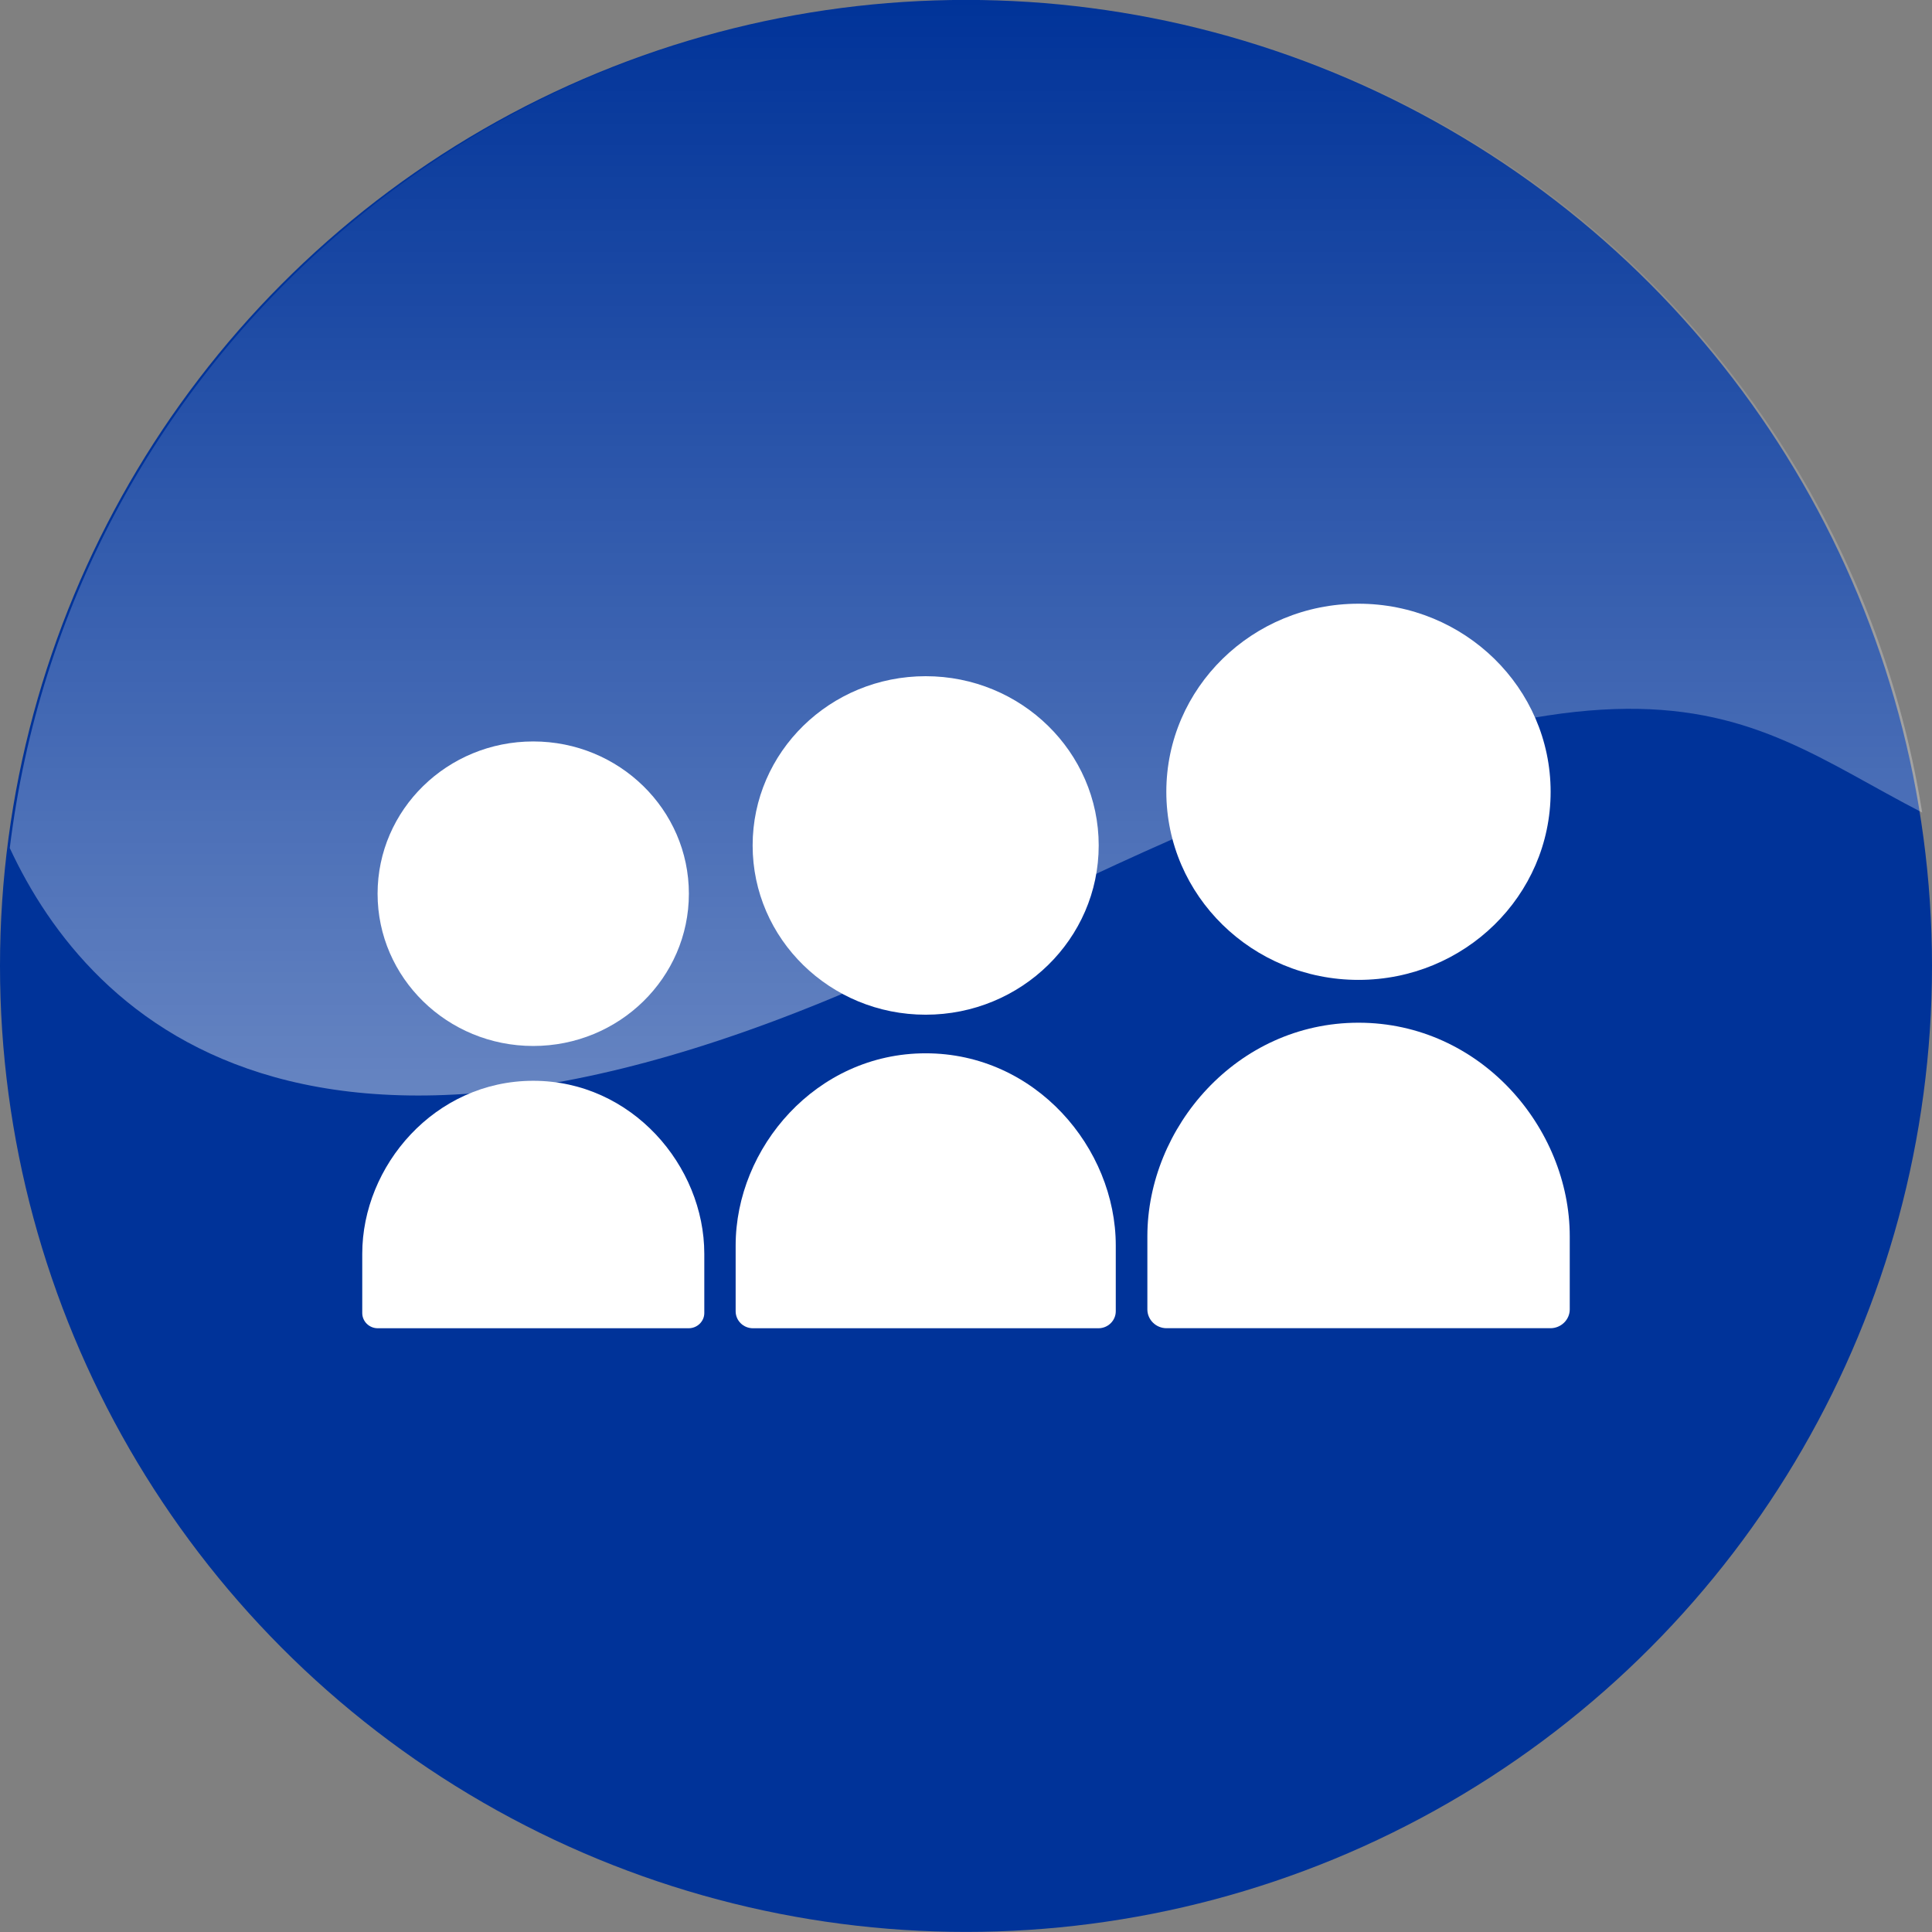 <?xml version="1.0" encoding="iso-8859-1"?>
<!-- Generator: Adobe Illustrator 18.0.0, SVG Export Plug-In . SVG Version: 6.00 Build 0)  -->
<!DOCTYPE svg PUBLIC "-//W3C//DTD SVG 1.1//EN" "http://www.w3.org/Graphics/SVG/1.1/DTD/svg11.dtd">
<svg version="1.1" xmlns="http://www.w3.org/2000/svg" xmlns:xlink="http://www.w3.org/1999/xlink" x="0px" y="0px"
	 viewBox="0 0 48 48" style="enable-background:new 0 0 48 48;" xml:space="preserve">
<rect x="0" y="0" width="48" height="48" fill="#808080" stroke="none"/>
<g id="Layer_25">
	<g>
		<g>
			<circle style="fill:#003399;" cx="24" cy="23.998" r="24"/>
			<g>
				<ellipse style="fill:#FFFFFF;" cx="33.751" cy="19.672" rx="4.774" ry="4.673"/>
				<ellipse style="fill:#FFFFFF;" cx="22.998" cy="21.005" rx="4.299" ry="4.205"/>
				<ellipse style="fill:#FFFFFF;" cx="13.248" cy="22.204" rx="3.867" ry="3.783"/>
				<path style="fill:#FFFFFF;" d="M17.109,33c0.215,0,0.389-0.171,0.389-0.378V31.15c0-2.183-1.799-4.298-4.25-4.298
					S9,28.968,9,31.15v1.472C9,32.829,9.172,33,9.385,33h0.139h7.451H17.109z"/>
				<path style="fill:#FFFFFF;" d="M27.291,33c0.236,0,0.43-0.19,0.43-0.422v-1.633c0-2.427-1.996-4.776-4.723-4.776
					c-2.723,0-4.721,2.349-4.721,4.776v1.633c0,0.232,0.191,0.422,0.43,0.422h0.152h8.281H27.291z"/>
				<path style="fill:#FFFFFF;" d="M33.752,25.409c-3.027,0-5.246,2.609-5.246,5.308v1.814c0,0.257,0.213,0.468,0.477,0.468h0.168
					h9.201h0.168c0.264,0,0.48-0.211,0.48-0.468v-1.814C39,28.019,36.779,25.409,33.752,25.409z"/>
			</g>
		</g>
		<linearGradient id="SVGID_1_" gradientUnits="userSpaceOnUse" x1="24" y1="27.218" x2="24" y2="7.160383e-005">
			<stop  offset="0" style="stop-color:#FFFFFF"/>
			<stop  offset="1" style="stop-color:#FFFFFF;stop-opacity:0"/>
		</linearGradient>
		<path style="opacity:0.4;fill:url(#SVGID_1_);" d="M24.062,0C11.798,0,1.691,9.197,0.243,21.07
			c1.957,4.213,7.658,10.24,23.818,2.174c16.889-8.432,18.822-5.572,23.695-3.057C45.929,8.744,36.017,0,24.062,0z"/>
	</g>
</g>
<g id="Layer_1">
</g>
</svg>
